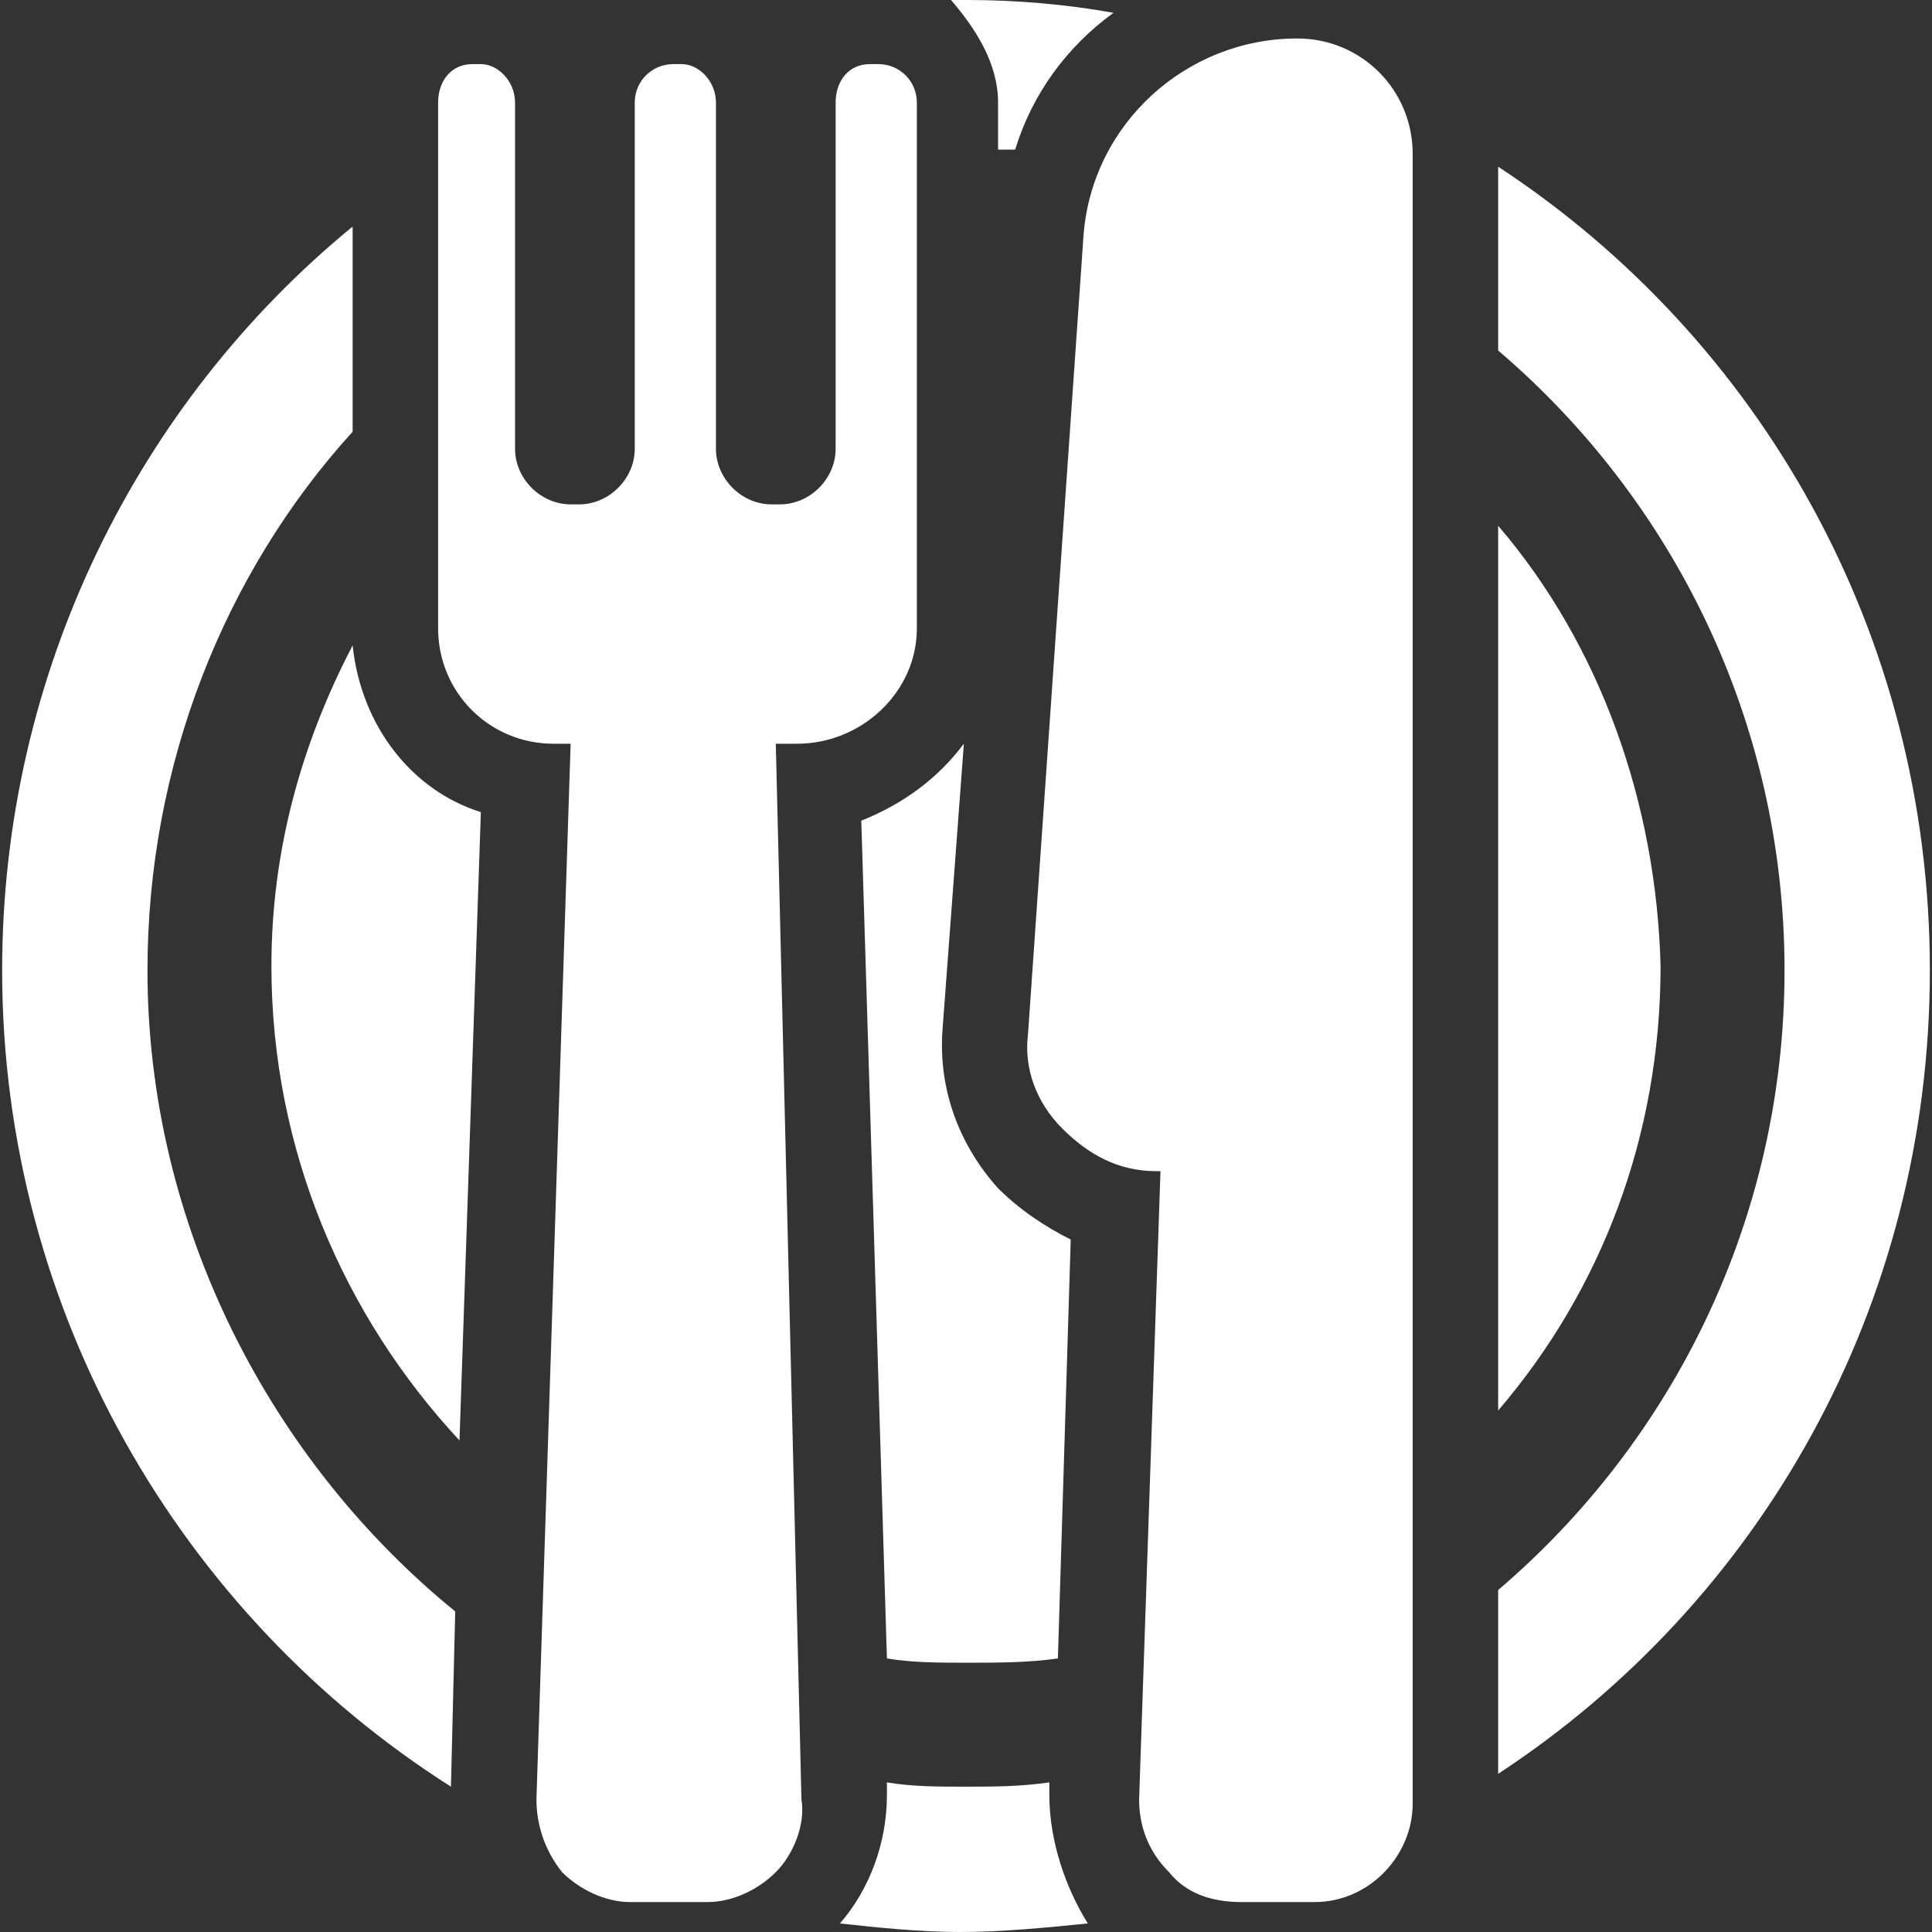 <!DOCTYPE svg PUBLIC "-//W3C//DTD SVG 1.1//EN" "http://www.w3.org/Graphics/SVG/1.1/DTD/svg11.dtd">
<!-- Uploaded to: SVG Repo, www.svgrepo.com, Transformed by: SVG Repo Mixer Tools -->
<svg fill="#ffffff" version="1.1" id="Capa_1" xmlns="http://www.w3.org/2000/svg" xmlns:xlink="http://www.w3.org/1999/xlink" width="800px" height="800px" viewBox="0 0 576.3 576.301" xml:space="preserve">
<rect x="0" y="0" width="576.3" height="576.301" fill="#333333" stroke="none"/>
<g id="SVGRepo_bgCarrier" stroke-width="0"/>
<g id="SVGRepo_tracerCarrier" stroke-linecap="round" stroke-linejoin="round"/>
<g id="SVGRepo_iconCarrier"> <g> <g id="Layer_1_144_"> <g> <path d="M264.563,494.699c7.65,1.275,15.3,1.275,24.225,1.275s17.85,0,26.775-1.275l3.825-124.949 c-7.65-3.824-15.3-8.926-21.675-15.301c-11.476-12.75-17.851-29.324-16.575-47.174l6.375-85.425 c-7.65,10.2-17.85,17.85-30.6,22.95L264.563,494.699z"/> <path d="M446.888,49.725v54.825c52.274,44.625,85.425,110.925,85.425,184.875c0,73.949-33.15,140.25-85.425,184.875v54.824 c77.774-51,128.774-138.975,128.774-239.699C575.663,188.7,524.663,100.725,446.888,49.725z"/> <path d="M297.713,30.6v14.025c1.274,0,2.55,0,5.1,0c5.1-16.575,15.3-30.6,29.325-40.8C318.113,1.275,302.813,0,288.788,0 c-1.275,0-3.825,0-5.1,0C291.338,8.925,297.713,19.125,297.713,30.6z"/> <path d="M446.888,156.825v22.95V349.35v71.4c30.6-35.699,48.45-81.6,48.45-132.6C494.063,239.7,477.488,192.525,446.888,156.825z "/> <path d="M105.188,192.525c-15.3,29.325-24.225,61.2-24.225,95.625c0,54.824,21.675,104.549,56.1,141.525l6.375-187.426 C123.038,235.875,107.738,216.75,105.188,192.525z"/> <path d="M313.013,535.5v-3.824c-8.925,1.273-16.575,1.273-25.5,1.273c-7.65,0-15.3,0-22.95-1.273v3.824 c0,14.025-5.1,28.051-14.025,38.25c11.475,1.275,24.225,2.551,35.7,2.551c12.75,0,25.5-1.275,38.25-2.551 C318.113,563.551,313.013,549.525,313.013,535.5z"/> <path d="M43.988,289.426c0-61.201,22.95-118.576,61.2-160.651v-61.2c-63.75,52.275-104.55,132.6-104.55,221.851 c0,102,53.55,192.523,133.875,243.523l1.275-52.273C80.963,436.051,43.988,365.926,43.988,289.426z"/> <path d="M386.963,11.475L386.963,11.475c-33.15,0-61.2,25.5-63.75,58.65l-16.575,238.426c-1.275,10.199,2.55,20.398,10.2,28.049 c7.649,7.65,16.574,12.75,28.05,12.75h1.274l-6.375,187.426c0,7.65,2.551,15.299,8.926,21.674 c5.1,6.375,12.75,8.926,21.675,8.926h21.675c16.575,0,29.325-14.025,29.325-29.324V349.35V179.775V45.9 C421.388,26.775,406.088,11.475,386.963,11.475z"/> <path d="M231.413,221.85h6.375c19.125,0,35.7-15.3,35.7-34.425V30.6c0-6.375-5.1-11.475-11.475-11.475h-2.55 c-6.375,0-10.2,5.1-10.2,11.475v103.275c0,8.925-7.65,16.575-16.575,16.575h-2.55c-8.925,0-16.575-7.65-16.575-16.575V30.6 c0-6.375-5.1-11.475-10.2-11.475h-2.55c-6.375,0-11.475,5.1-11.475,11.475v103.275c0,8.925-7.65,16.575-16.575,16.575h-2.55 c-8.925,0-16.575-7.65-16.575-16.575V30.6c0-6.375-5.1-11.475-10.2-11.475h-2.55c-6.375,0-10.2,5.1-10.2,11.475v156.825 c0,19.125,15.3,34.425,34.425,34.425h5.1l-10.2,314.925c0,7.65,2.55,15.299,7.65,21.674c5.1,5.102,12.75,8.926,20.4,8.926h22.95 c7.65,0,15.3-3.824,20.4-8.926c5.1-5.1,8.925-14.023,7.65-21.674L231.413,221.85z"/> </g> </g> </g> </g>
</svg>